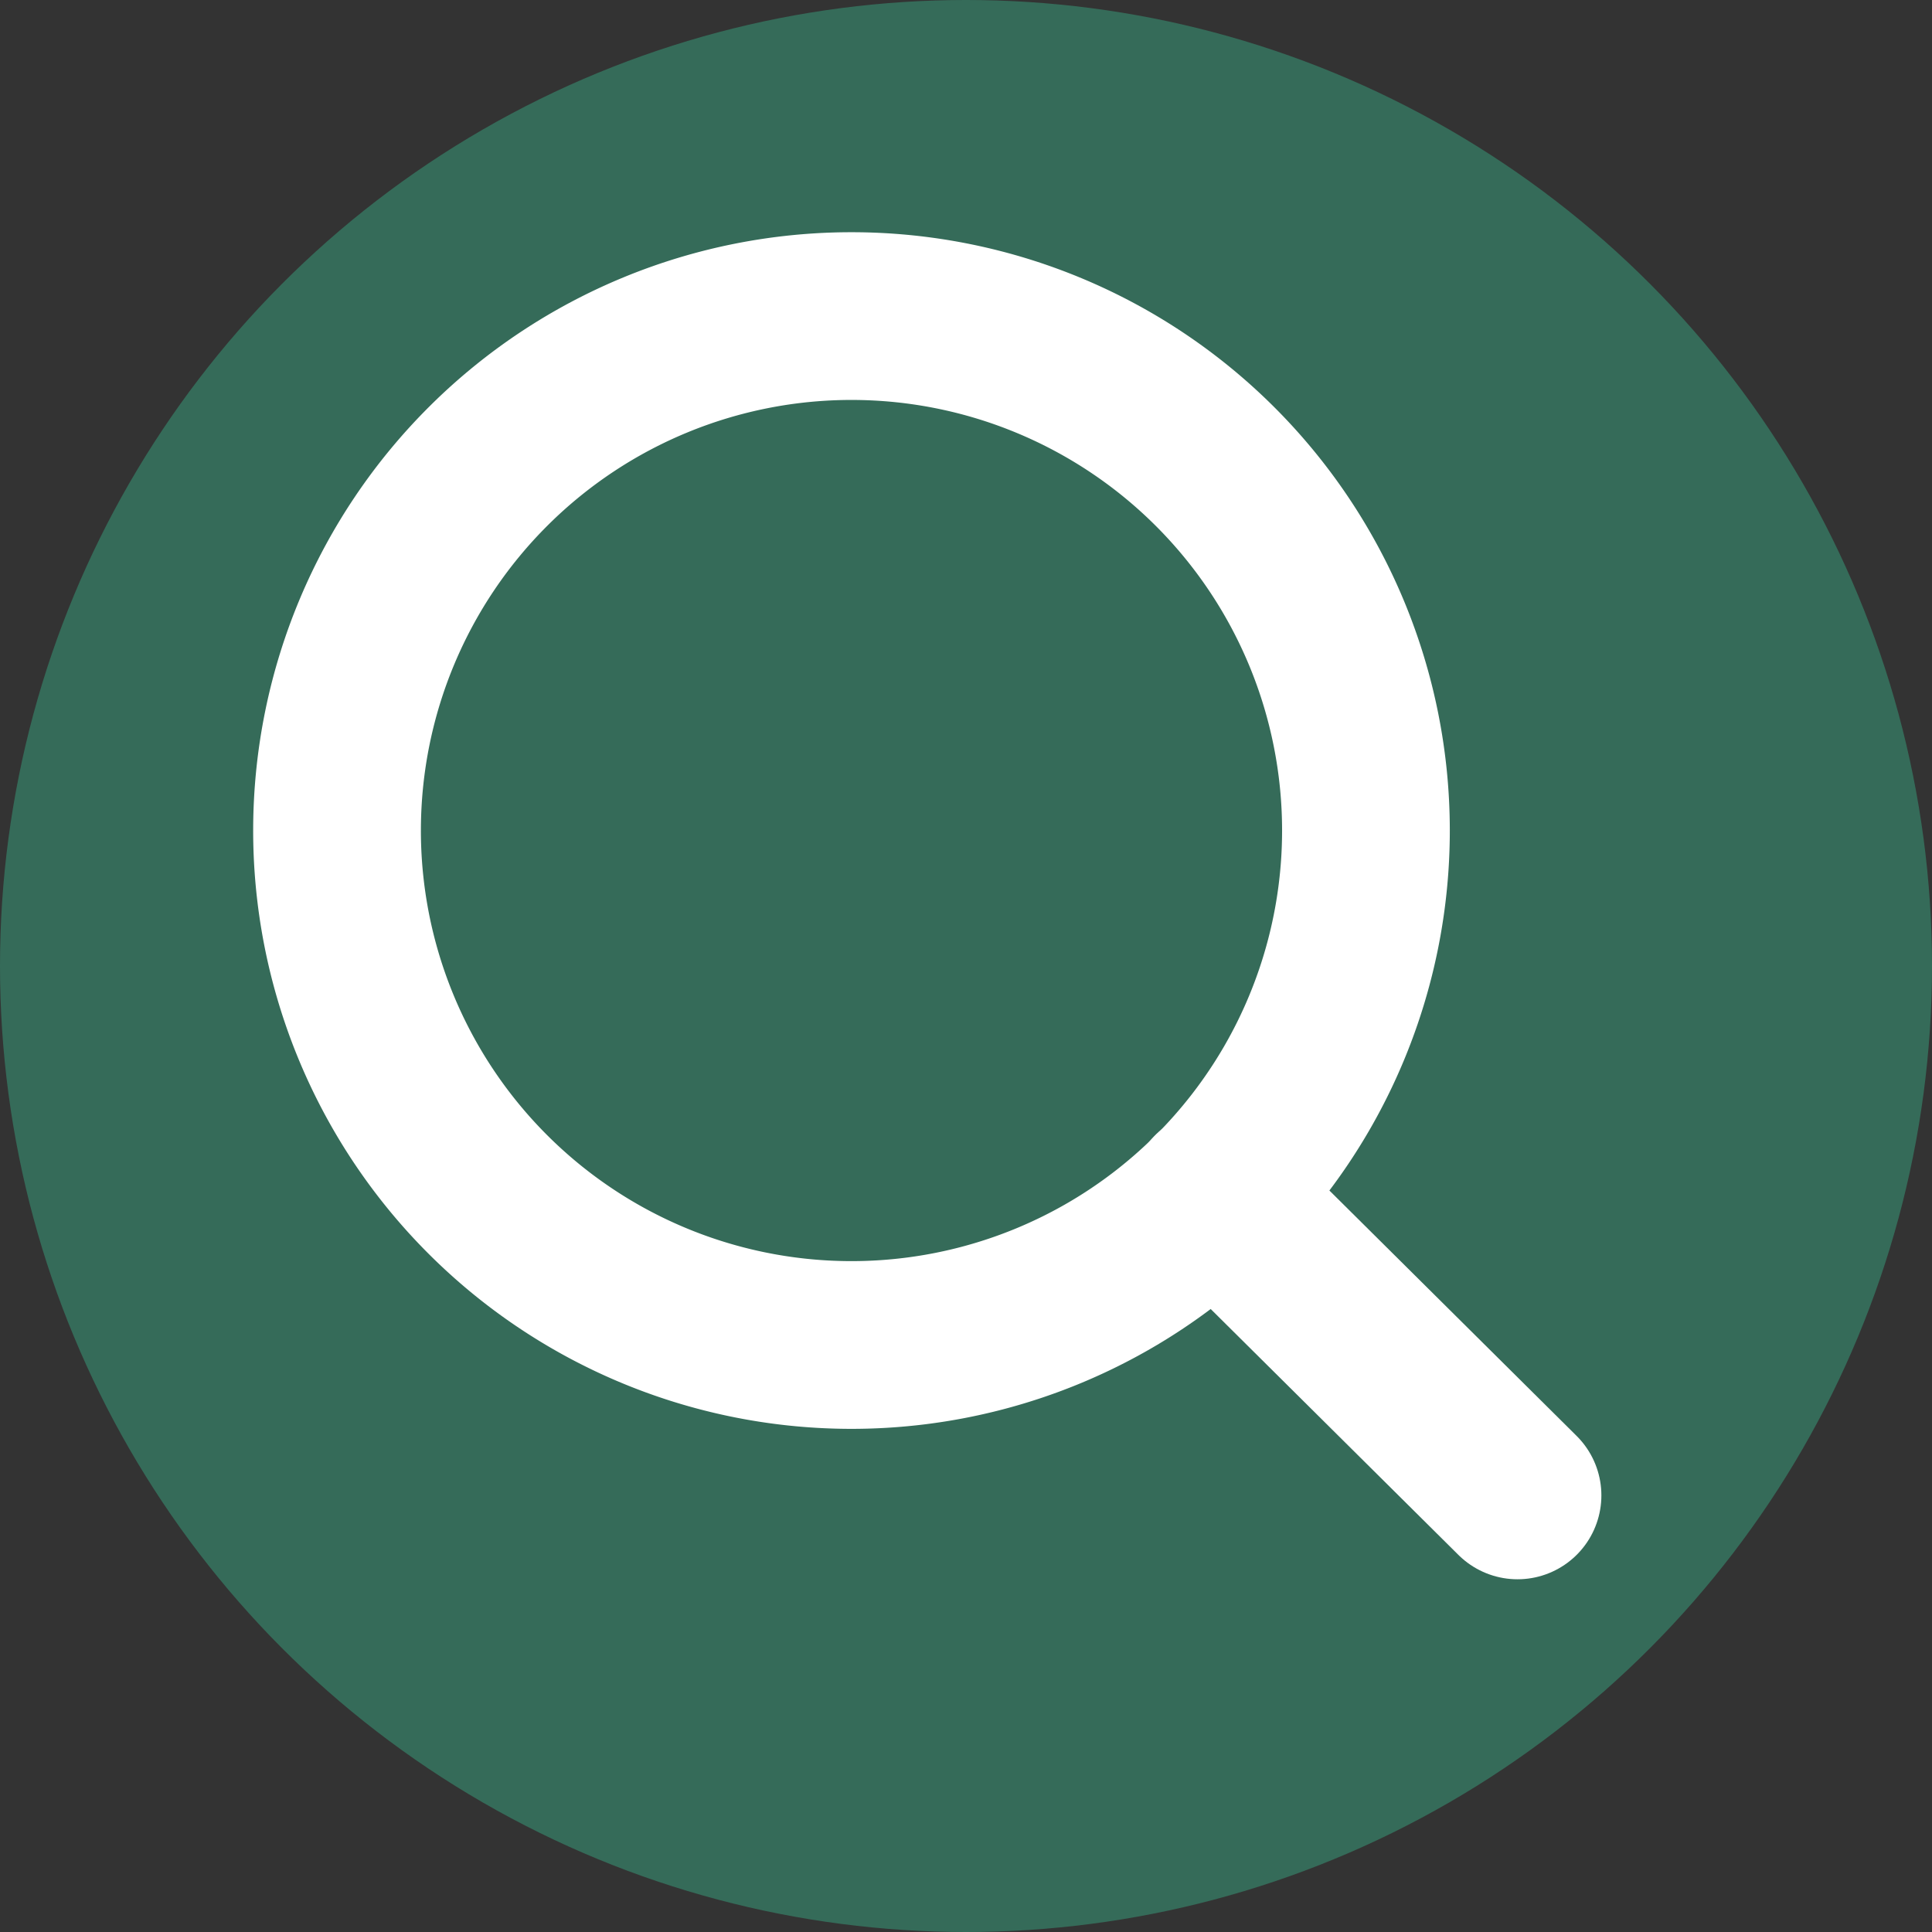 <svg xmlns="http://www.w3.org/2000/svg" xmlns:xlink="http://www.w3.org/1999/xlink" viewBox="0 0 562 562"><rect x="0" y="0" width="562" height="562" fill="#333333" stroke="none"/><defs><style>.cls-1,.cls-4{fill:none;}.cls-2{fill:#356b59;}.cls-3{clip-path:url(#clip-path);}.cls-4{stroke:#fff;stroke-linecap:round;stroke-linejoin:round;stroke-width:48.79px;}</style><clipPath id="clip-path"><rect class="cls-1" x="52.83" y="52.83" width="424.34" height="424.34"/></clipPath></defs><g id="Layer_2" data-name="Layer 2"><g id="Layer_1-2" data-name="Layer 1"><circle class="cls-2" cx="281" cy="281" r="281"/><g class="cls-3"><g id="_7" data-name=" 7"><g id="Group"><path id="Vector" class="cls-4" d="M246.57,391.24A149.65,149.65,0,1,1,397.34,241.62,149.65,149.65,0,0,1,246.57,391.24Z"/><path id="Vector-2" class="cls-4" d="M353.26,347.48,441.43,435"/></g></g></g></g></g></svg>